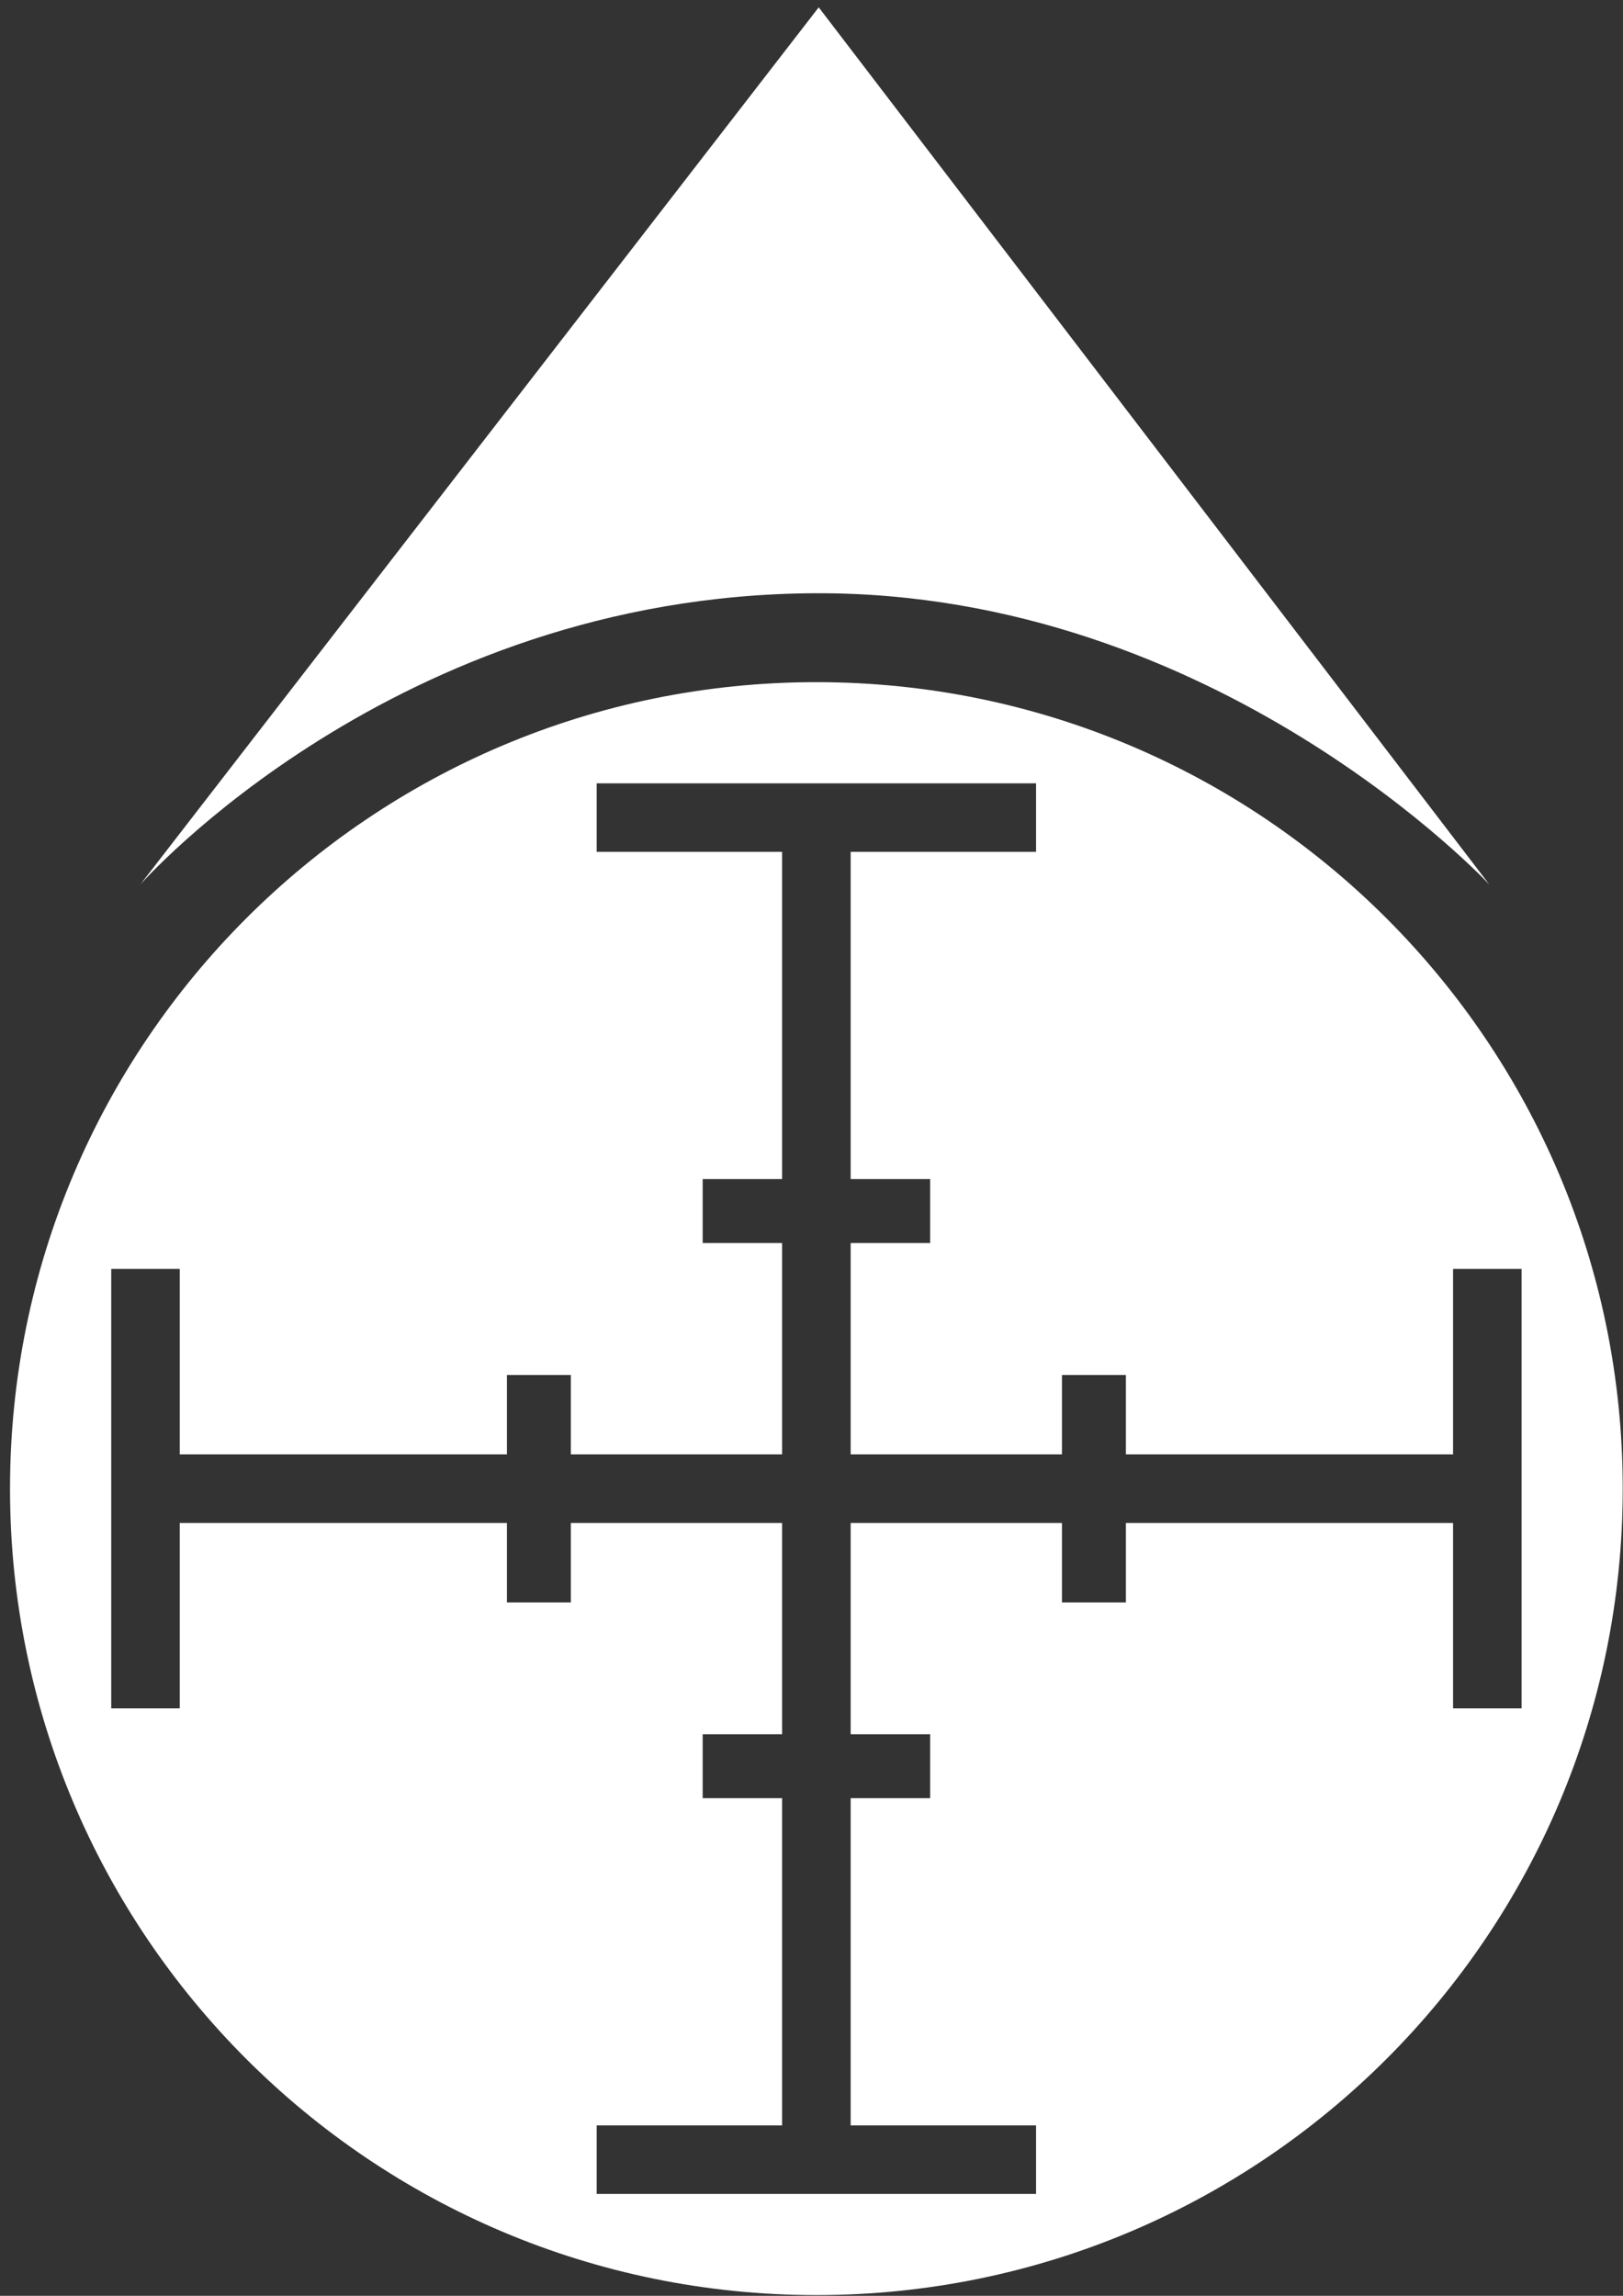 <?xml version="1.0" encoding="UTF-8" standalone="no"?>
<!-- Created with Inkscape (http://www.inkscape.org/) -->

<svg
   xmlns:dc="http://purl.org/dc/elements/1.1/"
   xmlns:cc="http://creativecommons.org/ns#"
   xmlns:rdf="http://www.w3.org/1999/02/22-rdf-syntax-ns#"
   xmlns:svg="http://www.w3.org/2000/svg"
   xmlns="http://www.w3.org/2000/svg"
   version="1.1"
   width="744.094"
   height="1052.362"
   id="svg2">
  <rect width="100%" height="100%" fill="#333333" stroke="none"/>
  <defs
     id="defs4" />
  <g
     id="layer1">
    <path
       d="m 374.281,312.688 c -204.169,0 -369.688,165.518 -369.688,369.688 0,204.169 165.518,369.656 369.688,369.656 204.169,0 369.688,-165.487 369.688,-369.656 0,-204.169 -165.518,-369.688 -369.688,-369.688 z m -100.719,46.375 201.438,0 0,31.406 -85,0 0,150 36.438,0 0,29.312 -36.438,0 0,96.875 96.875,0 0,-36.406 29.312,0 0,36.406 150,0 0,-85 31.406,0 0,201.438 -31.406,0 0,-85 -150,0 0,36.438 -29.312,0 0,-36.438 -96.875,0 0,96.844 36.438,0 0,29.312 -36.438,0 0,150 85,0 0,31.406 -201.438,0 0,-31.406 85,0 0,-150 -36.406,0 0,-29.312 36.406,0 0,-96.844 -96.844,0 0,36.438 -29.312,0 0,-36.438 -150,0 0,85 -31.406,0 0,-201.438 31.406,0 0,85 150,0 0,-36.406 29.312,0 0,36.406 96.844,0 0,-96.875 -36.406,0 0,-29.312 36.406,0 0,-150 -85,0 0,-31.406 z"
       id="path2985"
       style="fill:#ffffff;fill-opacity:1;fill-rule:evenodd;stroke:none" />
    <path
       d="M 64.286,405.505 375.357,3.362 682.857,405.505 c 0,0 -124.864,-134.457 -309.286,-133.571 C 180.837,272.859 64.286,405.505 64.286,405.505 z"
       id="path2991"
       style="fill:#ffffff;fill-opacity:1;stroke:none" />
  </g>
</svg>
